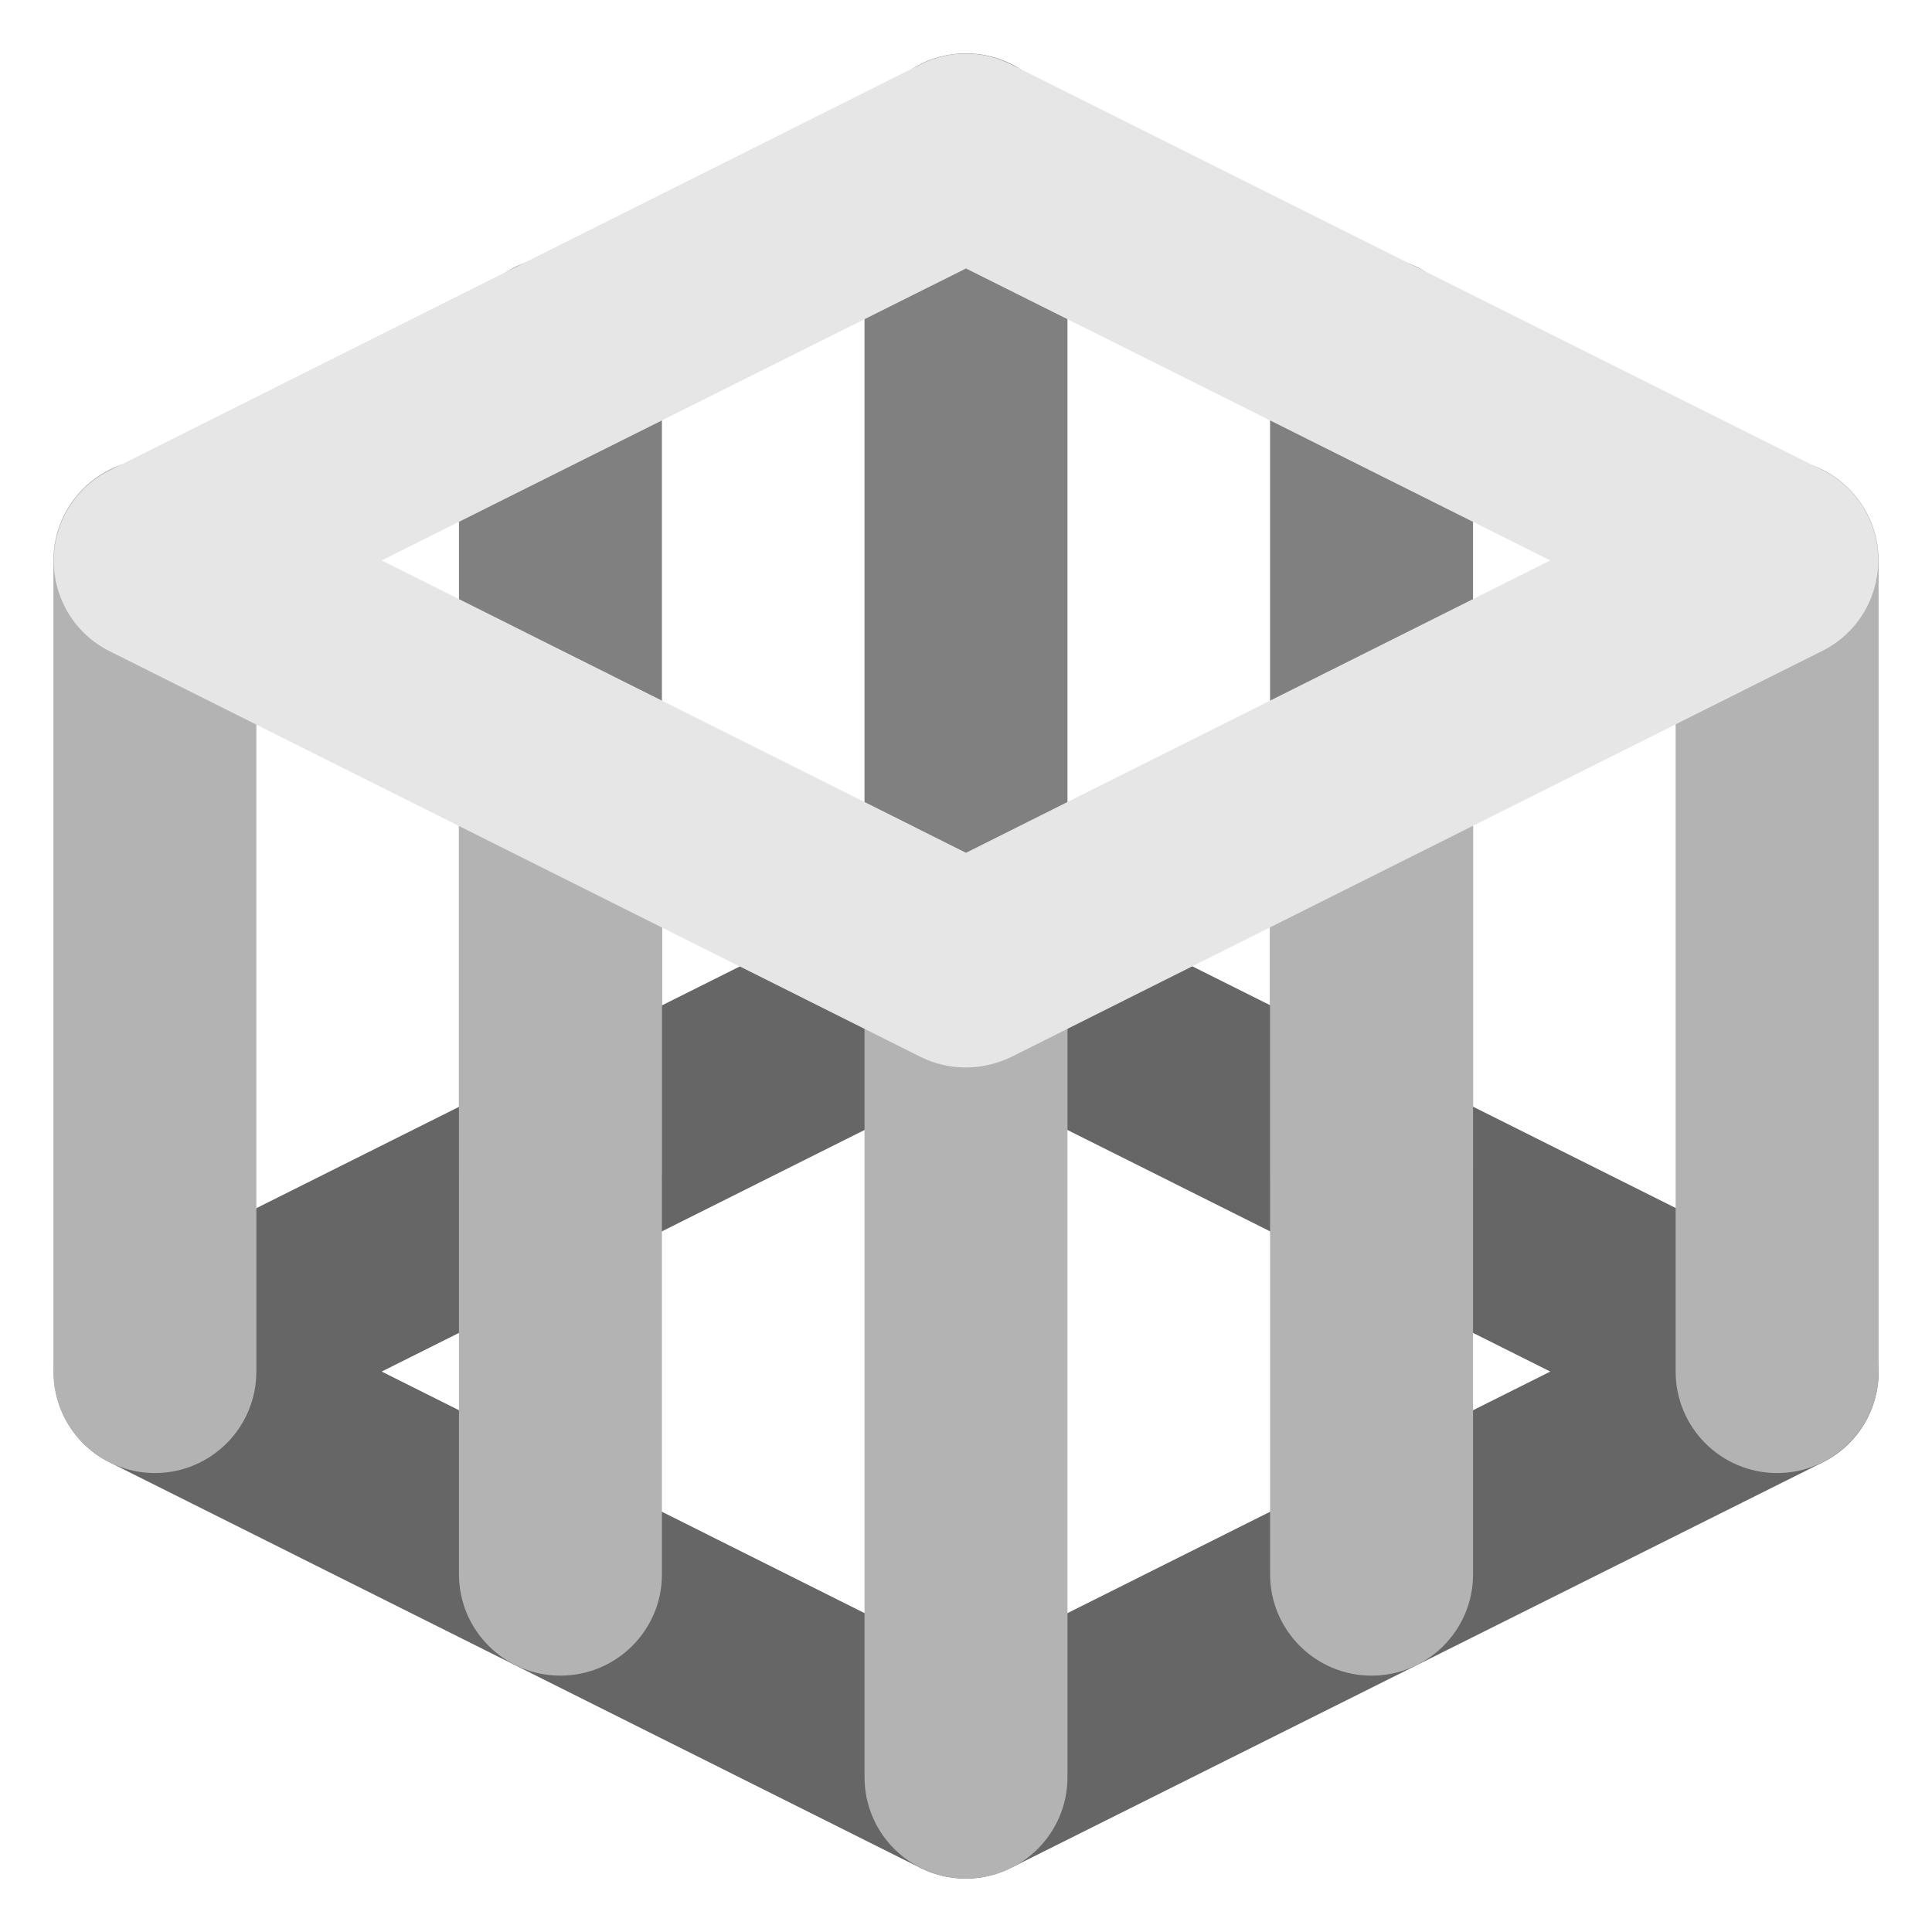 <?xml version="1.0" encoding="utf-8"?>
<!-- Generator: Adobe Illustrator 24.0.2, SVG Export Plug-In . SVG Version: 6.00 Build 0)  -->
<svg version="1.1" id="Layer_1" xmlns="http://www.w3.org/2000/svg" xmlns:xlink="http://www.w3.org/1999/xlink" x="0px" y="0px"
	 viewBox="0 0 510.2 510.2" style="enable-background:new 0 0 510.2 510.2;" xml:space="preserve">
<style type="text/css">
	.st0{fill:#666666;}
	.st1{fill:#FFFFFF;}
	.st2{fill:#B3B3B3;}
	.st3{fill:#808080;}
	.st4{fill:#E6E6E6;}
</style>
<path class="st0" d="M255.1,496.1c-4.1,0-8.2-0.9-12-2.8L29,386.2c-9.1-4.5-14.8-13.8-14.8-23.9c0-10.1,5.7-19.4,14.8-23.9
	l214.2-107.1c7.5-3.8,16.4-3.8,23.9,0l214.2,107.1c9.1,4.5,14.8,13.8,14.8,23.9c0,10.1-5.7,19.4-14.8,23.9L267.1,493.2
	C263.3,495.1,259.2,496.1,255.1,496.1z M100.8,362.2l154.3,77.2l154.3-77.2L255.1,285L100.8,362.2z"/>
<g>
	<line class="st1" x1="40.9" y1="148" x2="40.9" y2="362.2"/>
	<path class="st2" d="M40.9,389c-14.8,0-26.8-12-26.8-26.8V148c0-14.8,12-26.8,26.8-26.8s26.8,12,26.8,26.8v214.2
		C67.7,377,55.7,389,40.9,389z"/>
</g>
<g>
	<line class="st1" x1="362.2" y1="94.5" x2="362.2" y2="308.7"/>
	<path class="st3" d="M362.2,335.4c-14.8,0-26.8-12-26.8-26.8V94.5c0-14.8,12-26.8,26.8-26.8c14.8,0,26.8,12,26.8,26.8v214.2
		C389,323.4,377,335.4,362.2,335.4z"/>
</g>
<g>
	<line class="st1" x1="255.1" y1="40.9" x2="255.1" y2="255.1"/>
	<path class="st3" d="M255.1,281.9c-14.8,0-26.8-12-26.8-26.8V40.9c0-14.8,12-26.8,26.8-26.8c14.8,0,26.8,12,26.8,26.8v214.2
		C281.9,269.9,269.9,281.9,255.1,281.9z"/>
</g>
<g>
	<line class="st1" x1="148" y1="94.5" x2="148" y2="308.7"/>
	<path class="st3" d="M148,335.4c-14.8,0-26.8-12-26.8-26.8V94.5c0-14.8,12-26.8,26.8-26.8s26.8,12,26.8,26.8v214.2
		C174.8,323.4,162.8,335.4,148,335.4z"/>
</g>
<g>
	<line class="st1" x1="148" y1="201.6" x2="148" y2="415.7"/>
	<path class="st2" d="M148,442.5c-14.8,0-26.8-12-26.8-26.8V201.6c0-14.8,12-26.8,26.8-26.8s26.8,12,26.8,26.8v214.2
		C174.8,430.5,162.8,442.5,148,442.5z"/>
</g>
<g>
	<line class="st1" x1="255.1" y1="255.1" x2="255.1" y2="469.3"/>
	<path class="st2" d="M255.1,496.1c-14.8,0-26.8-12-26.8-26.8V255.1c0-14.8,12-26.8,26.8-26.8c14.8,0,26.8,12,26.8,26.8v214.2
		C281.9,484.1,269.9,496.1,255.1,496.1z"/>
</g>
<g>
	<line class="st1" x1="362.2" y1="201.6" x2="362.2" y2="415.7"/>
	<path class="st2" d="M362.2,442.5c-14.8,0-26.8-12-26.8-26.8V201.6c0-14.8,12-26.8,26.8-26.8c14.8,0,26.8,12,26.8,26.8v214.2
		C389,430.5,377,442.5,362.2,442.5z"/>
</g>
<g>
	<line class="st1" x1="469.3" y1="148" x2="469.3" y2="362.2"/>
	<path class="st2" d="M469.3,389c-14.8,0-26.8-12-26.8-26.8V148c0-14.8,12-26.8,26.8-26.8s26.8,12,26.8,26.8v214.2
		C496.1,377,484.1,389,469.3,389z"/>
</g>
<path class="st4" d="M255.1,281.9c-4.1,0-8.2-0.9-12-2.8L29,172c-9.1-4.5-14.8-13.8-14.8-23.9s5.7-19.4,14.8-23.9L243.1,17
	c7.5-3.8,16.4-3.8,23.9,0l214.2,107.1c9.1,4.5,14.8,13.8,14.8,23.9s-5.7,19.4-14.8,23.9L267.1,279.1
	C263.3,280.9,259.2,281.9,255.1,281.9z M100.8,148l154.3,77.2L409.4,148L255.1,70.9L100.8,148z"/>
</svg>
